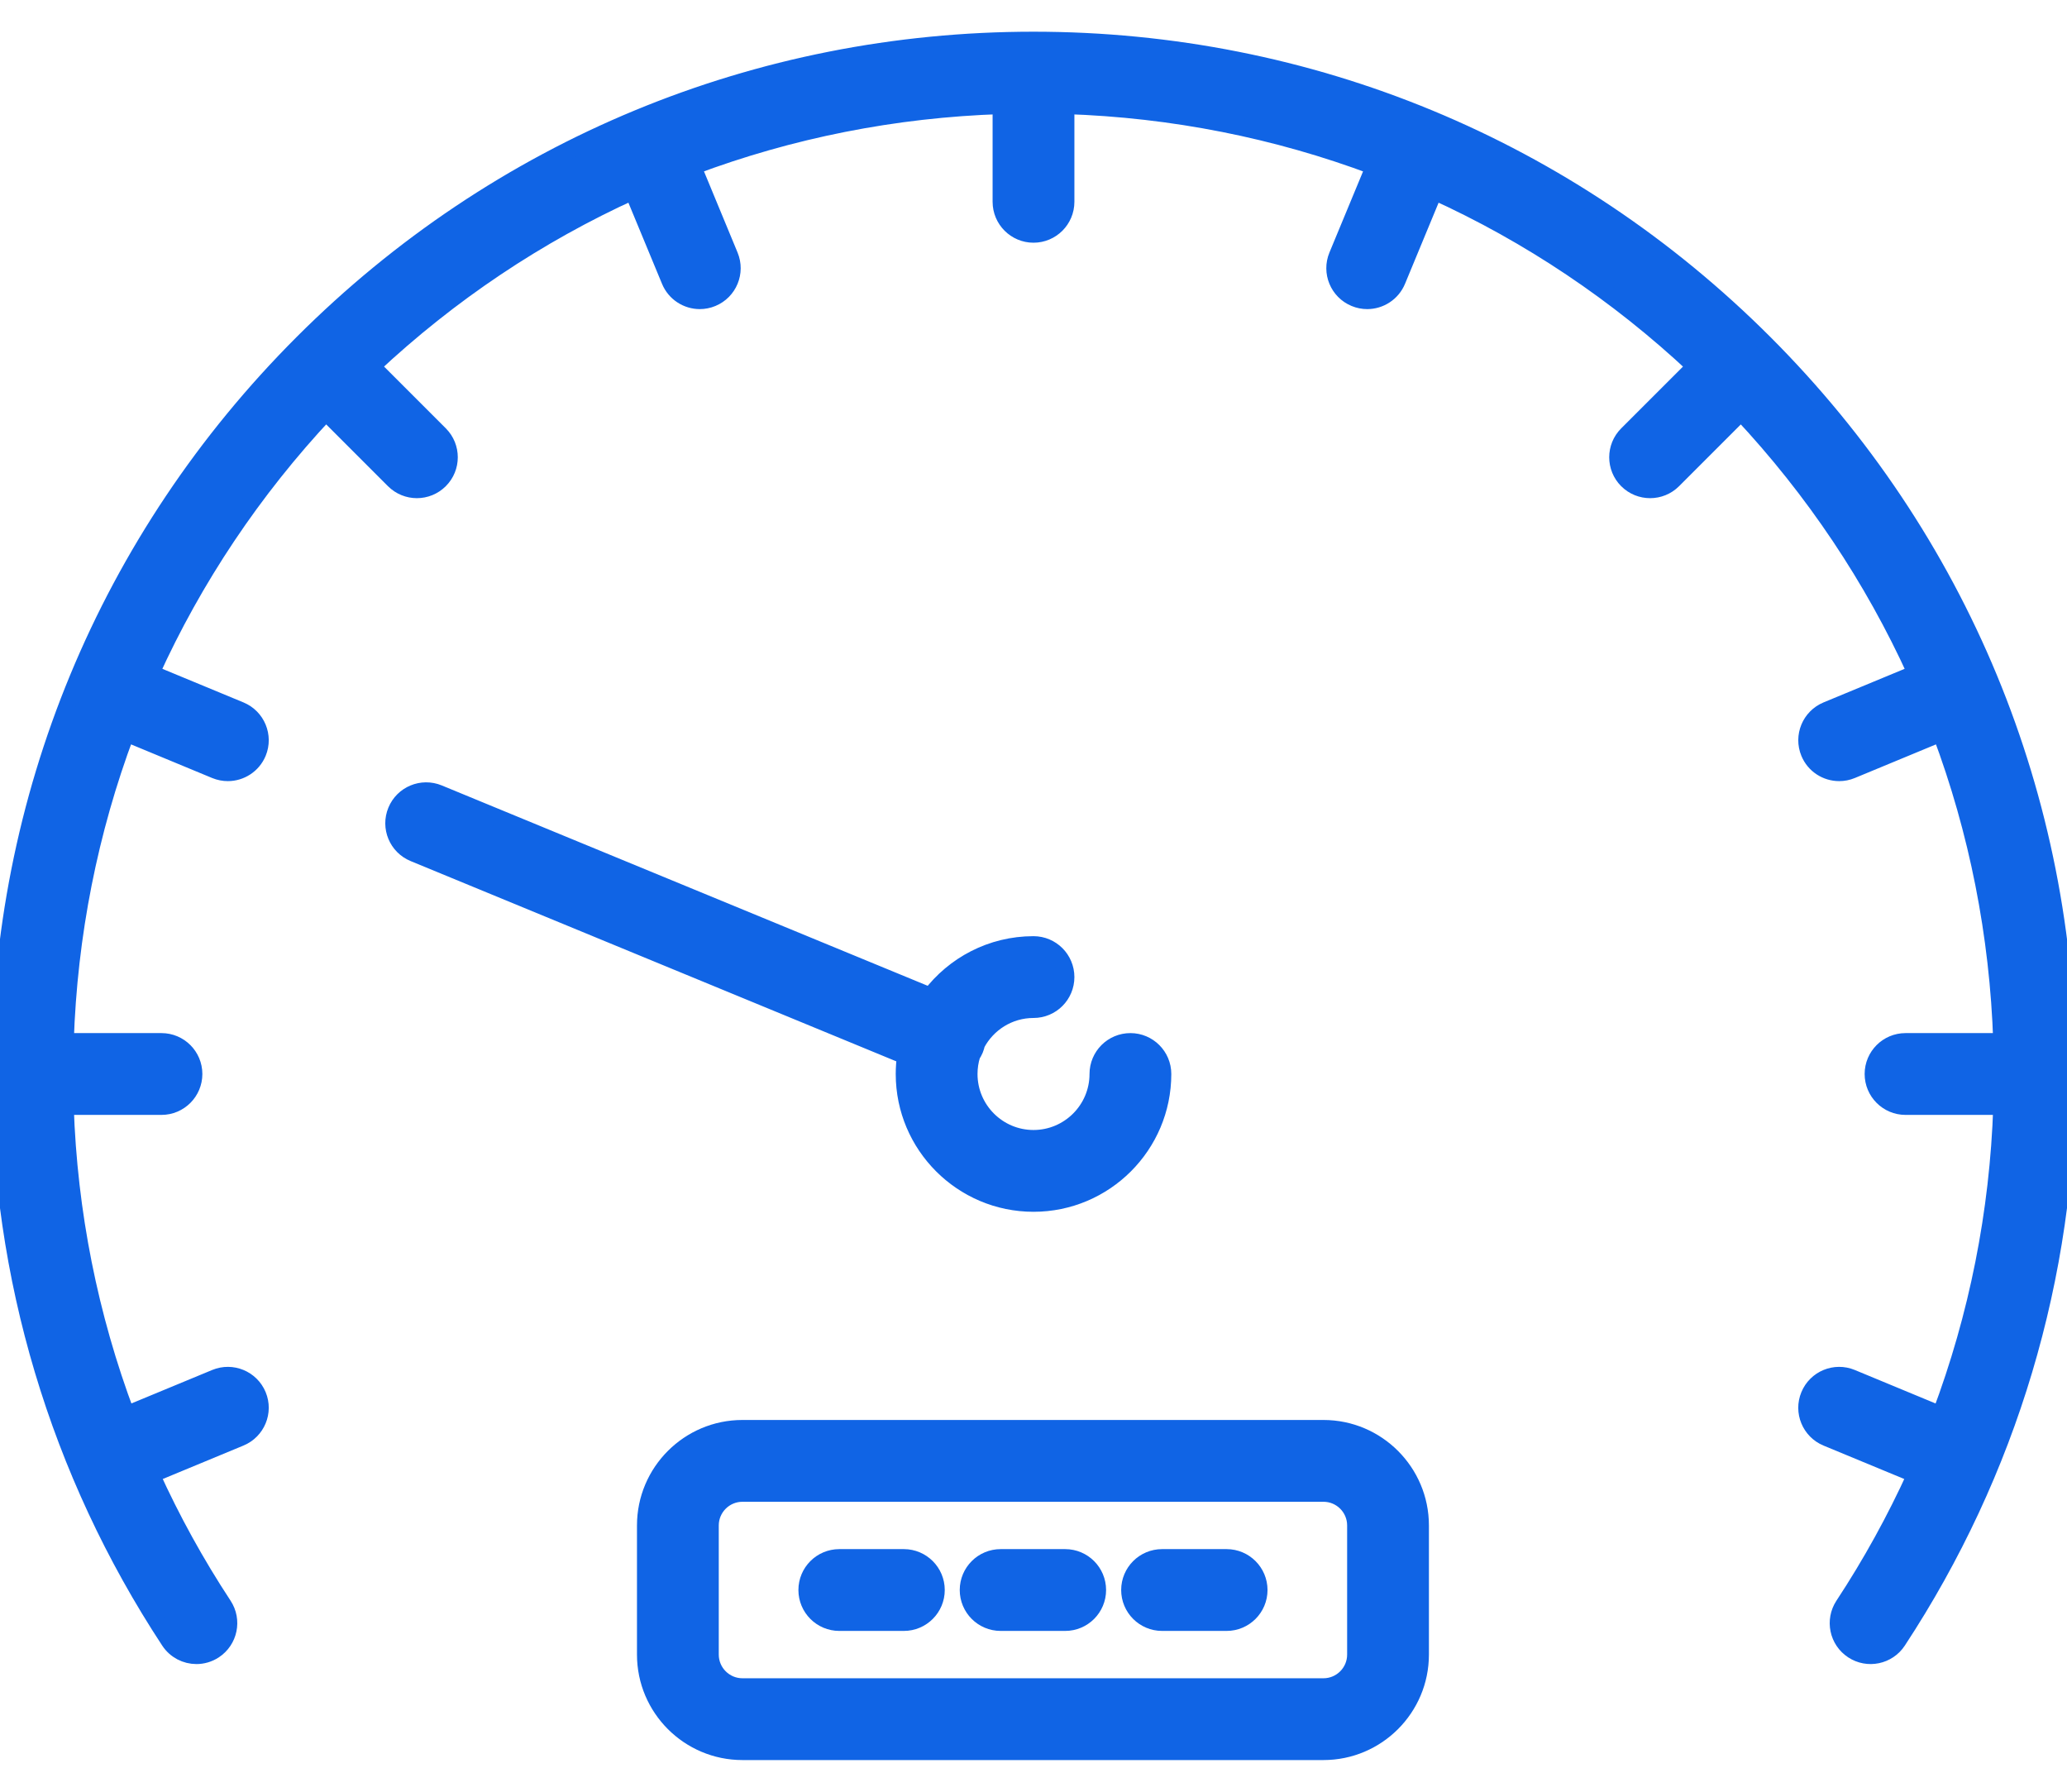 <svg width="60" height="52" viewBox="0 0 60 52" fill="none" xmlns="http://www.w3.org/2000/svg">
<path d="M26.251 31.17C26.251 33.237 27.933 34.919 30 34.919C32.068 34.919 33.75 33.237 33.75 31.17C33.75 30.652 33.33 30.233 32.813 30.233C32.295 30.233 31.876 30.652 31.876 31.17C31.876 32.204 31.034 33.045 30 33.045C28.966 33.045 28.125 32.204 28.125 31.17C28.125 30.976 28.154 30.79 28.209 30.614C28.241 30.565 28.271 30.513 28.294 30.457C28.316 30.402 28.333 30.347 28.345 30.291C28.66 29.699 29.284 29.294 30 29.294C30.518 29.294 30.937 28.875 30.937 28.357C30.937 27.84 30.518 27.42 30 27.42C28.779 27.42 27.693 28.007 27.008 28.913L12.728 23.026C12.249 22.829 11.702 23.057 11.505 23.535C11.307 24.014 11.535 24.561 12.014 24.759L26.288 30.644C26.264 30.816 26.251 30.991 26.251 31.17Z" fill="#1064E5" stroke="#1064E5" stroke-width="0.5"/>
<path d="M51.213 9.957C45.547 4.291 38.013 1.17 30 1.17C21.987 1.17 14.453 4.291 8.787 9.957C3.12 15.623 0 23.157 0 31.17C0 37.038 1.701 42.727 4.918 47.622C5.098 47.896 5.397 48.045 5.702 48.045C5.878 48.045 6.057 47.995 6.215 47.891C6.648 47.606 6.768 47.025 6.484 46.593C5.683 45.375 4.984 44.105 4.388 42.793L6.972 41.722C7.45 41.524 7.678 40.976 7.48 40.498C7.281 40.02 6.733 39.793 6.255 39.991L3.669 41.062C2.595 38.209 1.992 35.19 1.89 32.107H4.687C5.204 32.107 5.624 31.687 5.624 31.17C5.624 30.652 5.204 30.233 4.687 30.233H1.891C1.992 27.128 2.594 24.111 3.659 21.273L6.255 22.349C6.372 22.397 6.494 22.42 6.614 22.42C6.981 22.42 7.33 22.202 7.48 21.842C7.678 21.363 7.45 20.815 6.972 20.617L4.376 19.542C5.629 16.782 7.337 14.223 9.461 11.956L11.438 13.933C11.621 14.116 11.861 14.208 12.101 14.208C12.341 14.208 12.581 14.116 12.764 13.933C13.13 13.568 13.13 12.974 12.764 12.608L10.787 10.631C13.053 8.507 15.613 6.799 18.372 5.546L19.448 8.142C19.597 8.503 19.946 8.721 20.314 8.721C20.433 8.721 20.555 8.698 20.672 8.649C21.15 8.451 21.377 7.903 21.179 7.425L20.104 4.828C22.941 3.764 25.958 3.162 29.063 3.061V5.857C29.063 6.374 29.483 6.794 30 6.794C30.518 6.794 30.937 6.374 30.937 5.857V3.061C34.042 3.162 37.059 3.764 39.897 4.829L38.821 7.425C38.623 7.903 38.85 8.451 39.328 8.649C39.446 8.698 39.567 8.721 39.687 8.721C40.054 8.721 40.403 8.503 40.553 8.142L41.628 5.546C44.388 6.799 46.947 8.507 49.214 10.632L47.236 12.609C46.87 12.975 46.87 13.568 47.236 13.934C47.419 14.117 47.659 14.208 47.899 14.208C48.139 14.208 48.379 14.117 48.562 13.934L50.539 11.957C52.663 14.223 54.371 16.783 55.624 19.542L53.028 20.617C52.55 20.816 52.323 21.364 52.521 21.842C52.67 22.203 53.019 22.42 53.387 22.42C53.506 22.42 53.628 22.398 53.745 22.349L56.342 21.273C57.406 24.111 58.008 27.128 58.109 30.233H55.313C54.796 30.233 54.376 30.652 54.376 31.17C54.376 31.687 54.796 32.107 55.313 32.107H58.11C58.008 35.19 57.405 38.209 56.331 41.063L53.745 39.991C53.267 39.793 52.719 40.02 52.521 40.498C52.322 40.976 52.55 41.525 53.028 41.723L55.613 42.793C55.016 44.105 54.317 45.376 53.516 46.593C53.232 47.026 53.352 47.607 53.785 47.891C54.217 48.175 54.798 48.055 55.083 47.622C58.3 42.727 60 37.038 60 31.17C60 23.157 56.879 15.623 51.213 9.957Z" fill="#1064E5" stroke="#1064E5" stroke-width="0.5"/>
<path d="M38.417 41.461H21.551C20.001 41.461 18.74 42.722 18.74 44.272V48.02C18.74 49.57 20.001 50.831 21.551 50.831H38.417C39.967 50.831 41.228 49.57 41.228 48.02V44.272C41.228 42.722 39.967 41.461 38.417 41.461ZM39.354 48.02C39.354 48.537 38.934 48.957 38.417 48.957H21.551C21.035 48.957 20.614 48.537 20.614 48.02V44.272C20.614 43.755 21.035 43.335 21.551 43.335H38.417C38.934 43.335 39.354 43.755 39.354 44.272V48.02Z" fill="#1064E5" stroke="#1064E5" stroke-width="0.5"/>
<path d="M30.92 45.209H29.046C28.529 45.209 28.109 45.629 28.109 46.146C28.109 46.663 28.529 47.083 29.046 47.083H30.92C31.438 47.083 31.857 46.663 31.857 46.146C31.857 45.629 31.438 45.209 30.92 45.209Z" fill="#1064E5" stroke="#1064E5" stroke-width="0.5"/>
<path d="M26.237 45.209H24.363C23.845 45.209 23.426 45.629 23.426 46.146C23.426 46.663 23.845 47.083 24.363 47.083H26.237C26.754 47.083 27.174 46.663 27.174 46.146C27.174 45.629 26.754 45.209 26.237 45.209Z" fill="#1064E5" stroke="#1064E5" stroke-width="0.5"/>
<path d="M35.606 45.209H33.732C33.215 45.209 32.795 45.629 32.795 46.146C32.795 46.663 33.215 47.083 33.732 47.083H35.606C36.123 47.083 36.543 46.663 36.543 46.146C36.543 45.629 36.123 45.209 35.606 45.209Z" fill="#1064E5" stroke="#1064E5" stroke-width="0.5"/>
</svg>

